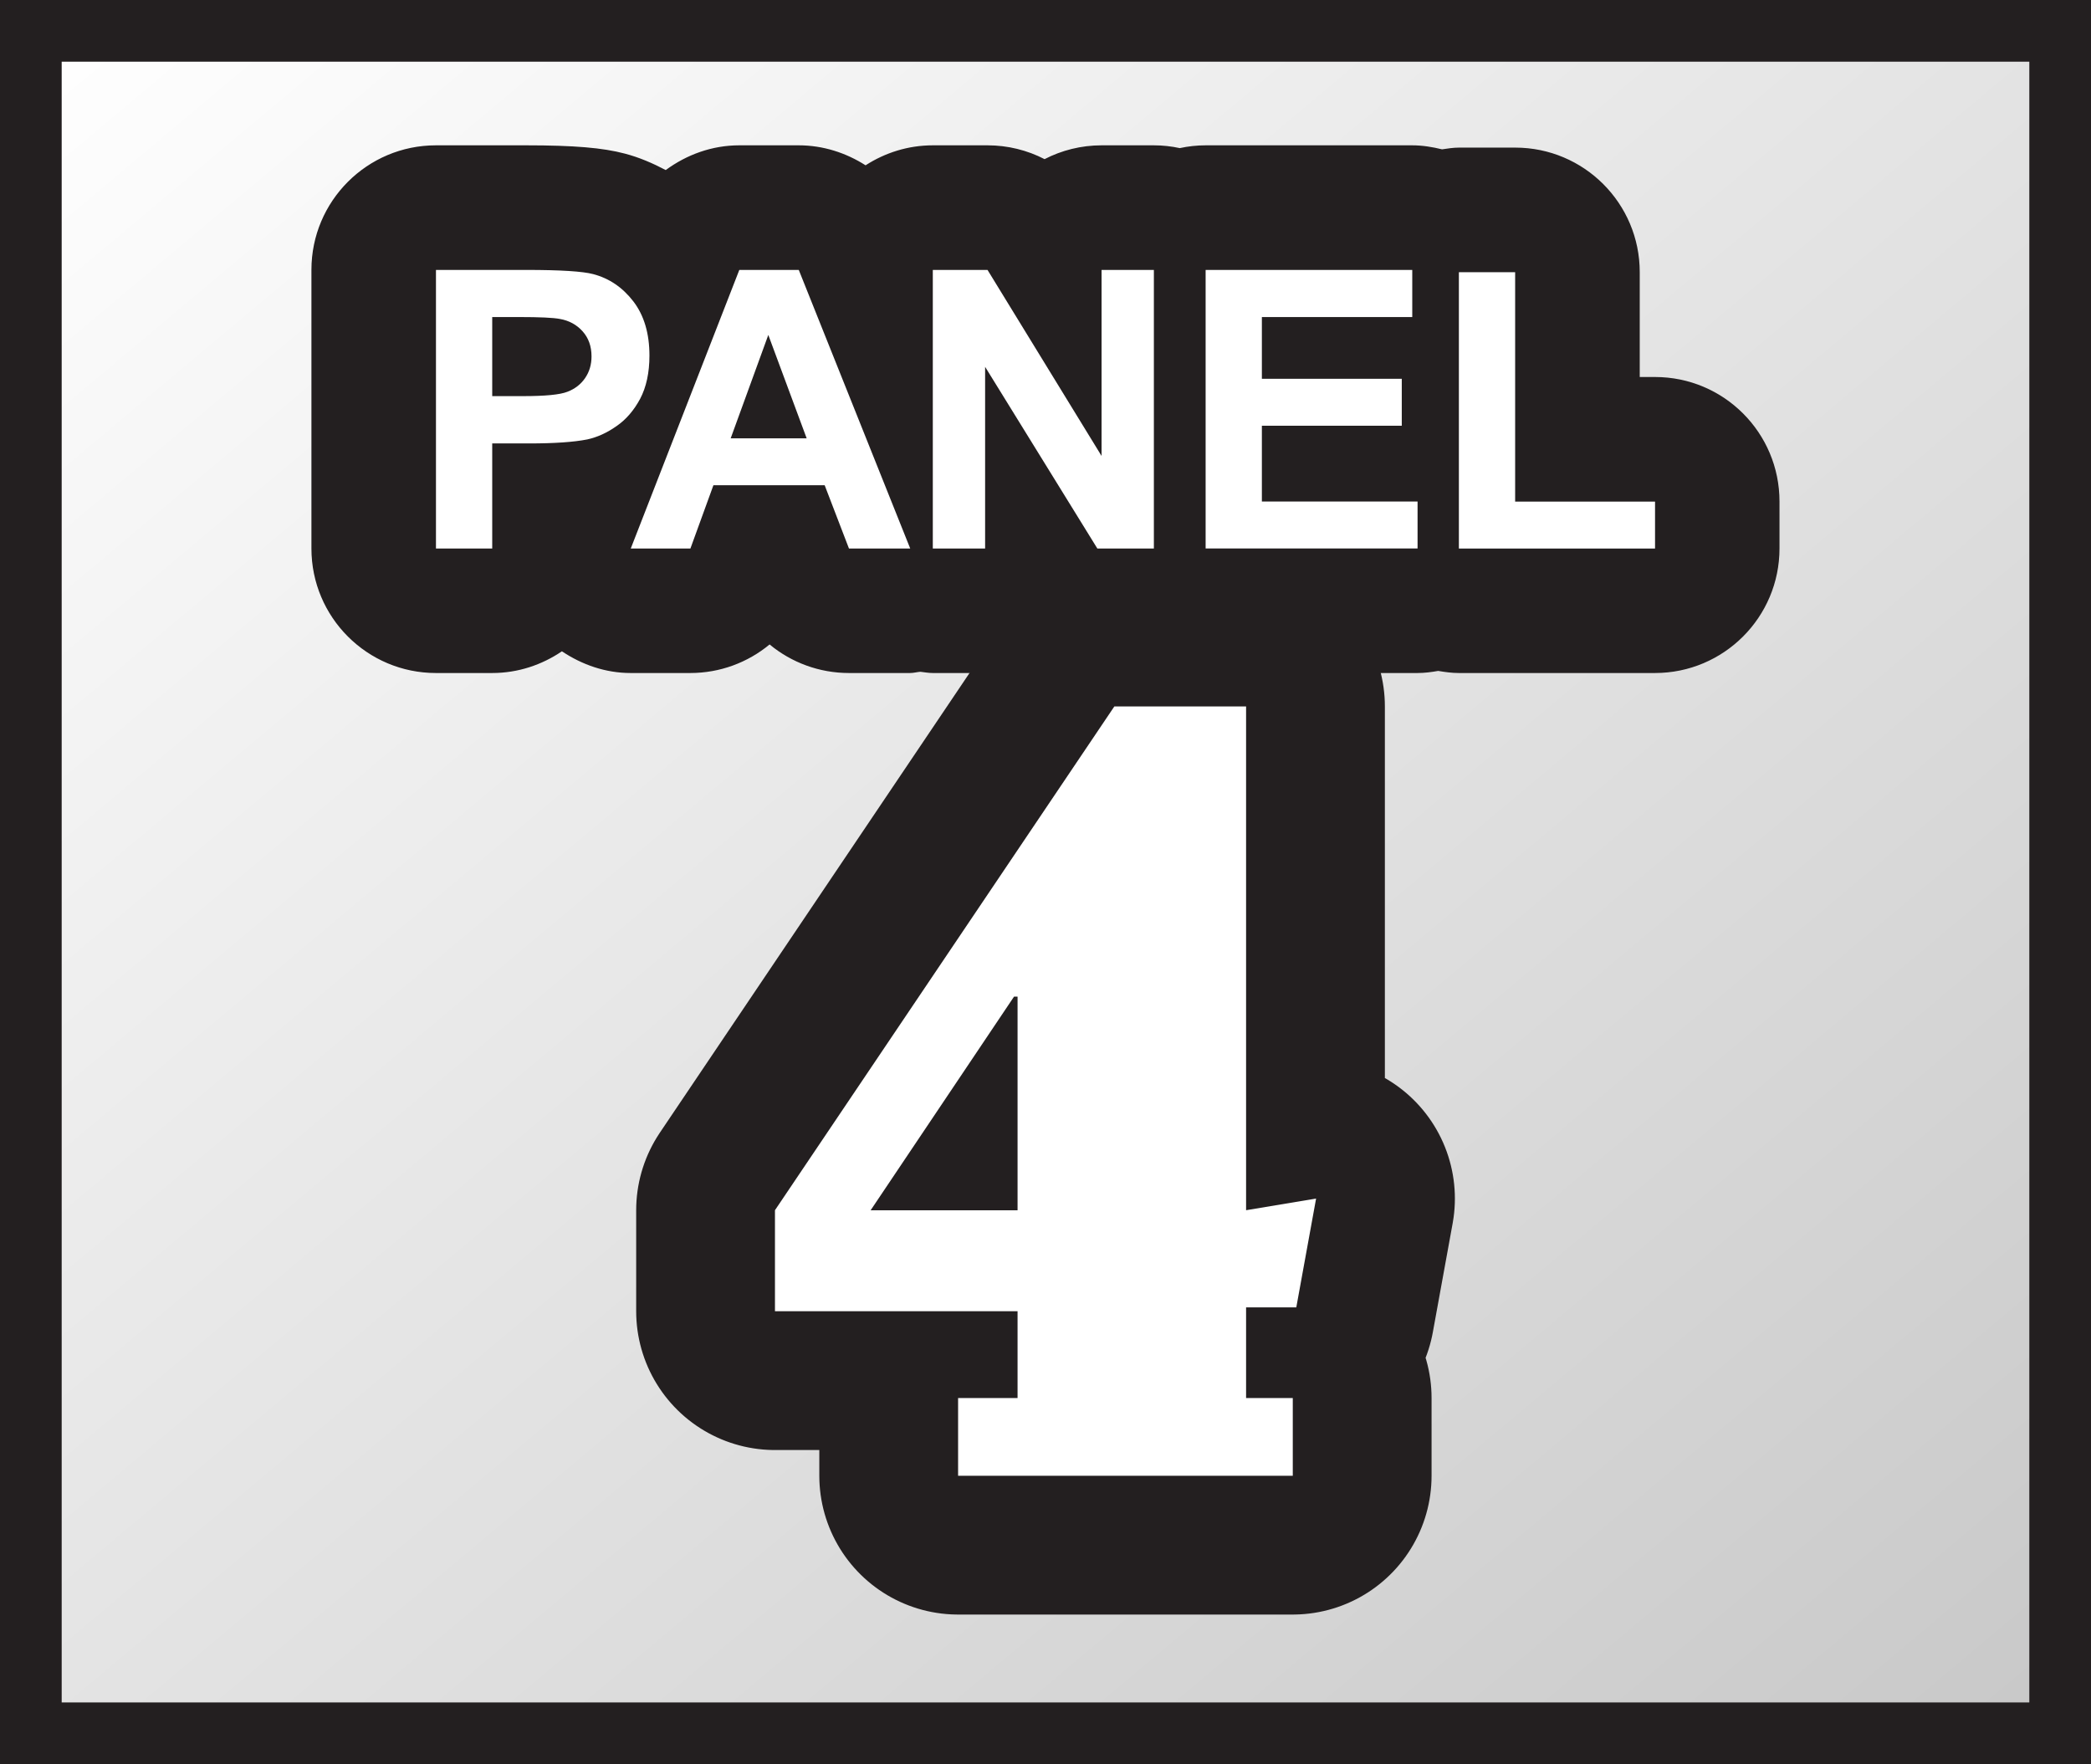 <?xml version="1.0" encoding="utf-8"?>
<!-- Generator: Adobe Illustrator 17.1.0, SVG Export Plug-In . SVG Version: 6.00 Build 0)  -->
<!DOCTYPE svg PUBLIC "-//W3C//DTD SVG 1.1//EN" "http://www.w3.org/Graphics/SVG/1.1/DTD/svg11.dtd">
<svg version="1.1" id="Layer_1" xmlns="http://www.w3.org/2000/svg" xmlns:xlink="http://www.w3.org/1999/xlink" x="0px" y="0px"
	 width="33.9px" height="28.6px" viewBox="0 0 33.9 28.6" enable-background="new 0 0 33.9 28.6" xml:space="preserve">
<rect x="0" y="0" width="33.9" height="28.6" fill="#808080" stroke="none"/>
<g id="Layer_1_1_">
	
		<linearGradient id="SVGID_1_" gradientUnits="userSpaceOnUse" x1="411.873" y1="1096.307" x2="439.057" y2="1128.703" gradientTransform="matrix(1 0 0 1 -408.515 -1098.205)">
		<stop  offset="0" style="stop-color:#FFFFFF"/>
		<stop  offset="1" style="stop-color:#C8C8C8"/>
	</linearGradient>
	<rect x="0.5" y="0.5" fill="url(#SVGID_1_)" width="32.9" height="27.6"/>
	<g>
		<path fill="#231F20" d="M33.9,28.6H0V0h33.9V28.6z M1,27.6h31.9V1H1V27.6z"/>
	</g>
	<g>
		<path fill="#231F20" d="M26.832,6.112h-0.248v-1.7c0-1.115-0.904-2.019-2.019-2.019h-0.912c-0.094,0-0.183,0.015-0.274,0.028
			c-0.155-0.038-0.316-0.065-0.483-0.065h-3.35c-0.144,0-0.284,0.016-0.419,0.045c-0.135-0.029-0.275-0.045-0.419-0.045H17.86
			c-0.333,0-0.648,0.081-0.925,0.224c-0.281-0.145-0.597-0.224-0.924-0.224h-0.887c-0.403,0-0.776,0.121-1.091,0.324
			c-0.318-0.203-0.69-0.324-1.084-0.324h-0.964c-0.441,0-0.852,0.151-1.192,0.401c-0.211-0.111-0.43-0.206-0.664-0.267
			C9.774,2.396,9.31,2.356,8.532,2.356H7.068c-1.115,0-2.019,0.904-2.019,2.019v4.517c0,1.115,0.904,2.019,2.019,2.019H7.98
			c0.42,0,0.807-0.133,1.13-0.352c0.328,0.219,0.709,0.352,1.114,0.352h0.967c0.481,0,0.932-0.17,1.286-0.463
			c0.354,0.293,0.806,0.463,1.286,0.463h0.993c0.056,0,0.109-0.016,0.165-0.02c0.067,0.007,0.132,0.02,0.201,0.02h0.848
			c0.328,0,0.637-0.078,0.911-0.216c0.278,0.14,0.588,0.216,0.91,0.216h0.916c0.144,0,0.284-0.016,0.419-0.045
			c0.135,0.029,0.275,0.045,0.419,0.045h3.436c0.115,0,0.226-0.015,0.335-0.034c0.11,0.018,0.22,0.034,0.335,0.034h3.18
			c1.115,0,2.019-0.904,2.019-2.019v-0.76C28.851,7.016,27.947,6.112,26.832,6.112z"/>
		<g>
			<path fill="#FFFFFF" d="M7.068,8.893V4.376h1.464c0.555,0,0.916,0.023,1.085,0.068c0.259,0.068,0.476,0.215,0.651,0.442
				c0.174,0.227,0.261,0.52,0.261,0.879c0,0.277-0.051,0.51-0.15,0.699c-0.101,0.189-0.229,0.338-0.385,0.445
				c-0.155,0.109-0.313,0.18-0.473,0.215C9.304,7.167,8.988,7.189,8.575,7.189H7.98v1.704H7.068z M7.98,5.14v1.282h0.5
				c0.359,0,0.599-0.023,0.72-0.071C9.322,6.304,9.417,6.23,9.486,6.129c0.069-0.1,0.104-0.218,0.104-0.351
				c0-0.165-0.049-0.3-0.145-0.407s-0.219-0.174-0.367-0.2C8.969,5.15,8.75,5.14,8.421,5.14H7.98z"/>
			<path fill="#FFFFFF" d="M14.757,8.893h-0.993L13.37,7.867h-1.804l-0.373,1.026h-0.967l1.76-4.517h0.964L14.757,8.893z
				 M13.078,7.106L12.456,5.43l-0.61,1.676H13.078z"/>
			<path fill="#FFFFFF" d="M15.123,8.893V4.376h0.887l1.849,3.016V4.376h0.848v4.517h-0.916l-1.82-2.946v2.946H15.123z"/>
			<path fill="#FFFFFF" d="M19.546,8.893V4.376h3.35V5.14h-2.438v1.001h2.268v0.761h-2.268v1.229h2.524v0.761h-3.436V8.893z"/>
			<path fill="#FFFFFF" d="M23.652,8.893v-4.48h0.912v3.719h2.268v0.761H23.652z"/>
		</g>
	</g>
	<g>
		<g>
			
				<path fill="#231F20" stroke="#231F20" stroke-width="4.5" stroke-linecap="round" stroke-linejoin="round" stroke-miterlimit="10" d="
				M20.202,22.665h0.757v1.26h-5.426v-1.26h0.964v-1.407h-3.933V19.62l5.502-8.167h2.136v8.167l1.135-0.189l-0.321,1.764h-0.814
				V22.665z M14.115,19.621h2.382v-3.464H16.44L14.115,19.621z"/>
		</g>
		<g>
			<path fill="#FFFFFF" d="M20.202,22.665h0.757v1.26h-5.426v-1.26h0.964v-1.407h-3.933V19.62l5.502-8.167h2.136v8.167l1.135-0.189
				l-0.321,1.764h-0.814V22.665z M14.115,19.621h2.382v-3.464H16.44L14.115,19.621z"/>
		</g>
	</g>
</g>
<g id="Layer_2">
</g>
</svg>
